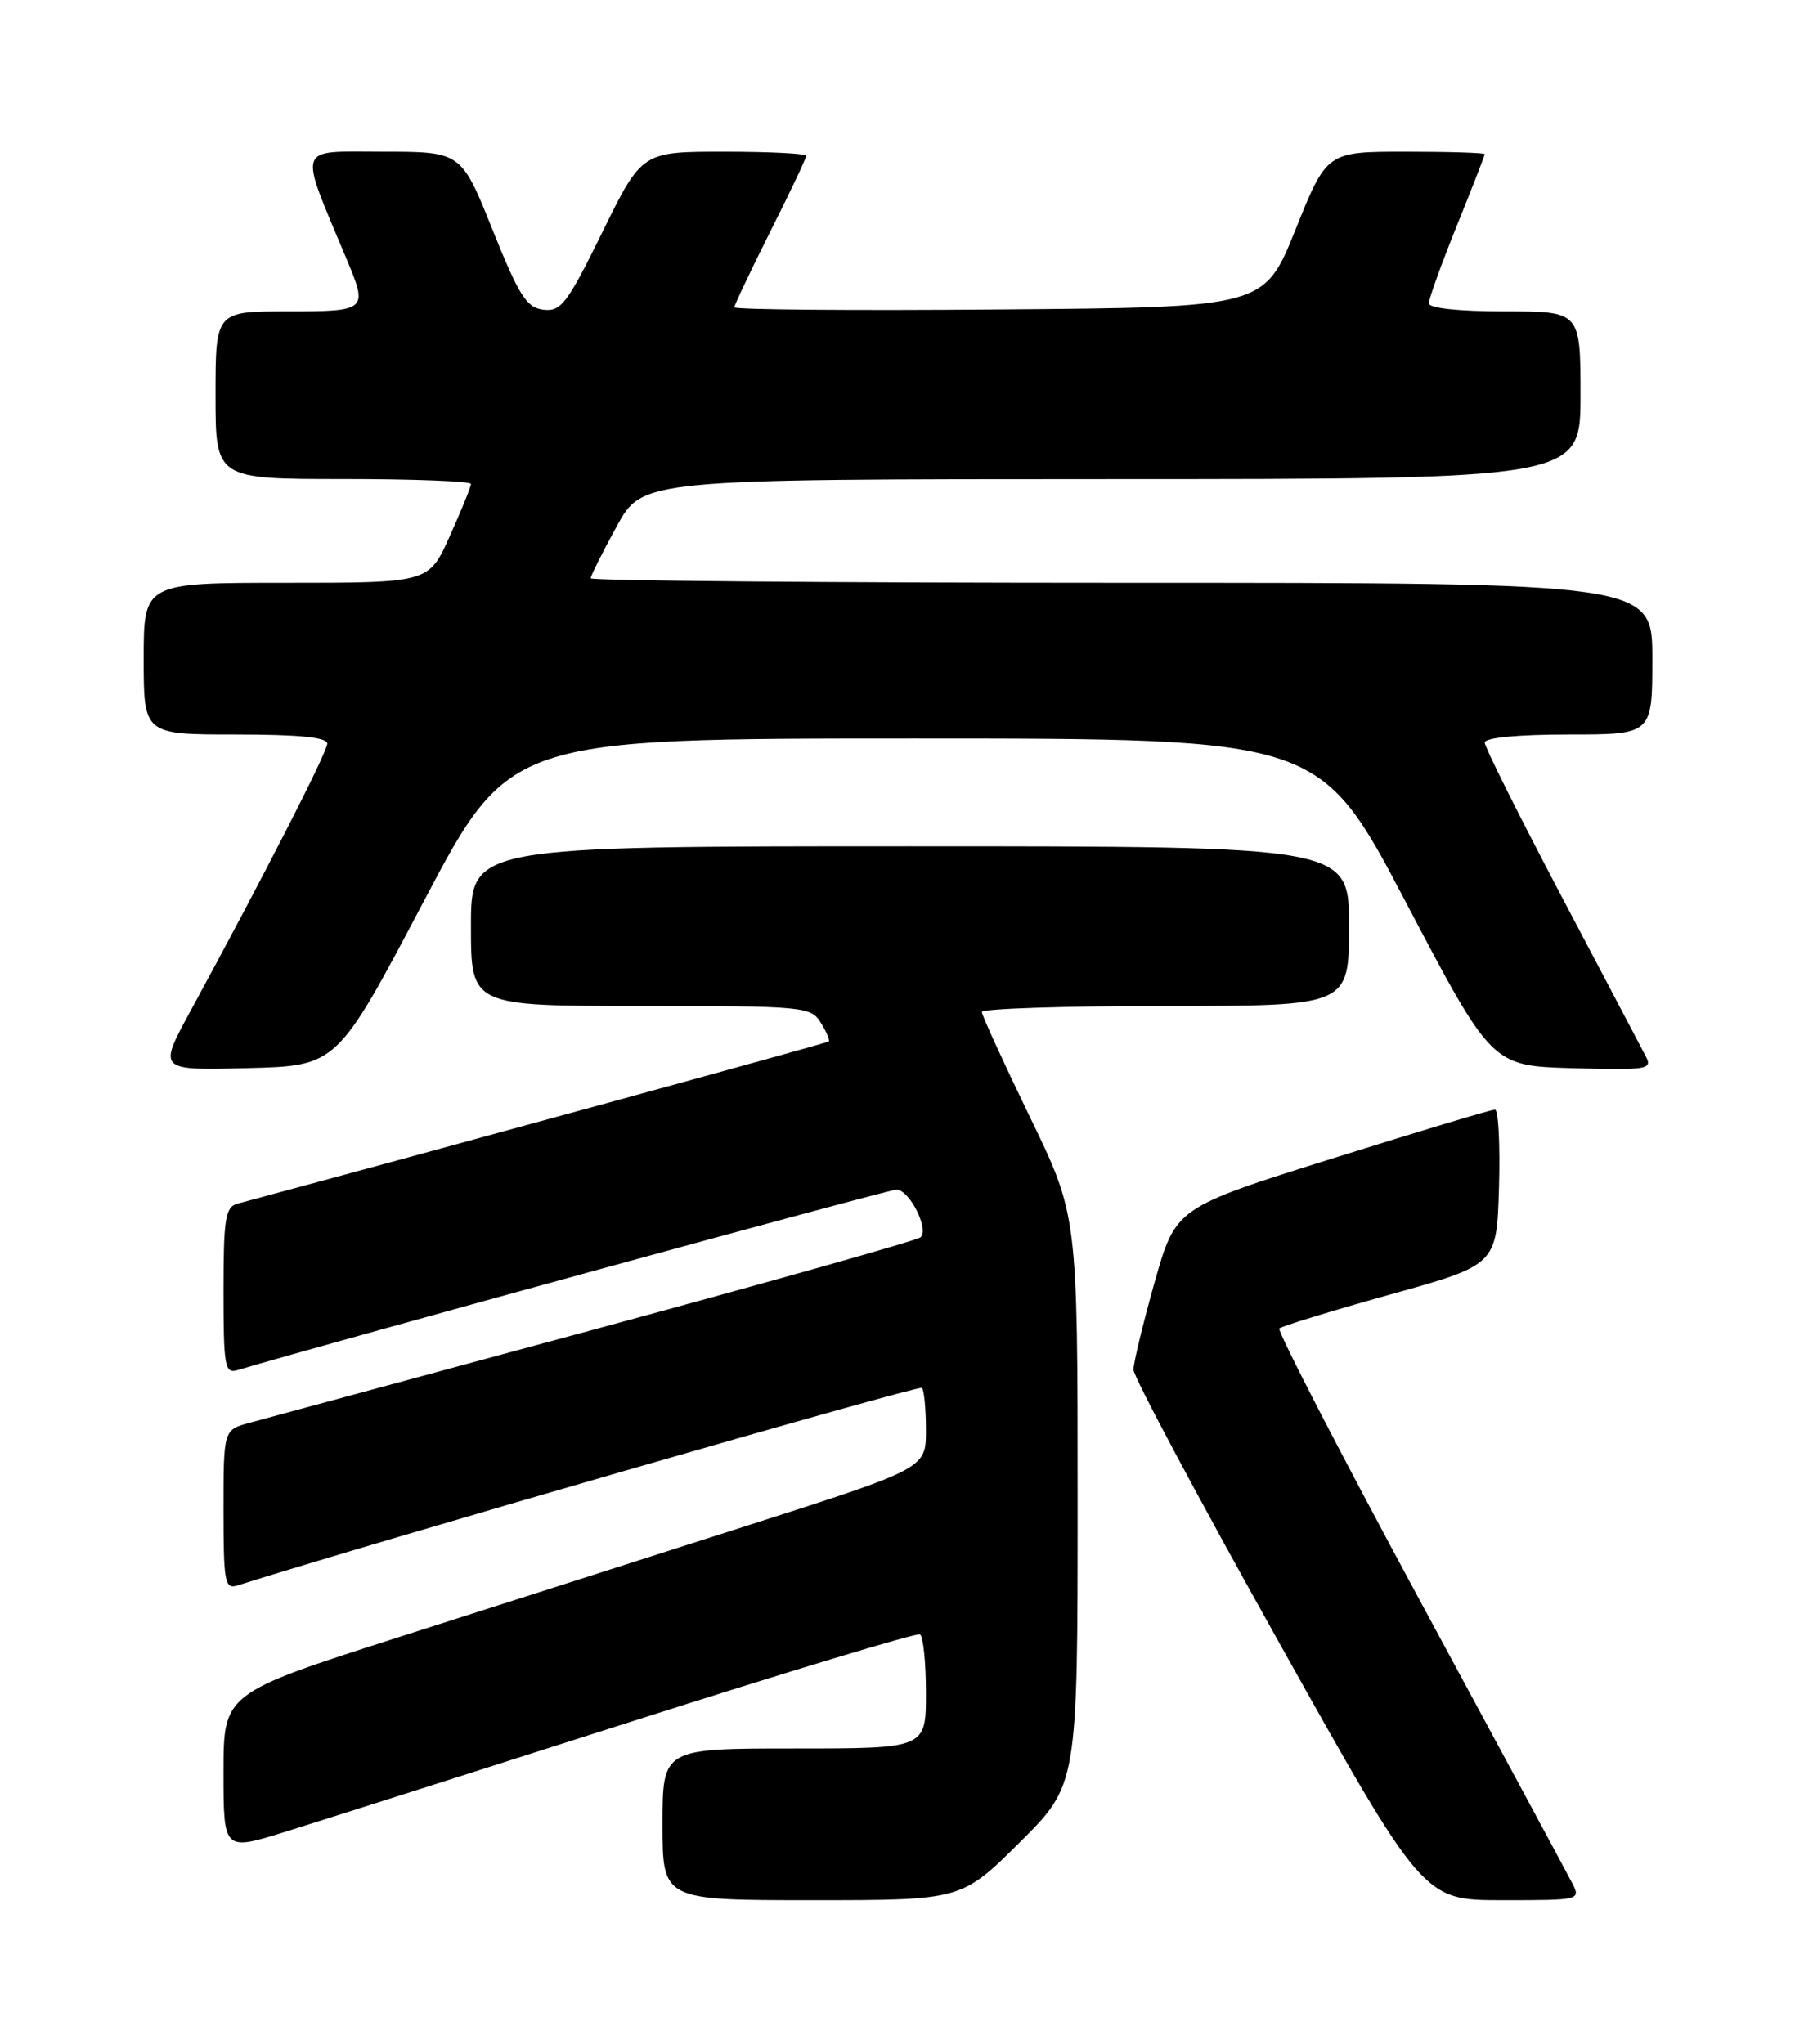 <?xml version="1.0" encoding="UTF-8" standalone="no"?>
<!DOCTYPE svg PUBLIC "-//W3C//DTD SVG 1.1//EN" "http://www.w3.org/Graphics/SVG/1.1/DTD/svg11.dtd" >
<svg xmlns="http://www.w3.org/2000/svg" xmlns:xlink="http://www.w3.org/1999/xlink" version="1.1" viewBox="0 0 226 256">
 <g >
 <path fill="currentColor"
d=" M 127.73 230.78 C 135.00 223.55 135.00 223.55 135.00 187.88 C 135.00 152.21 135.00 152.21 129.00 139.86 C 125.71 133.06 123.01 127.16 123.00 126.75 C 123.00 126.34 133.35 126.00 146.00 126.00 C 169.00 126.00 169.00 126.00 169.00 116.00 C 169.00 106.00 169.00 106.00 114.00 106.00 C 59.00 106.00 59.00 106.00 59.00 116.00 C 59.00 126.00 59.00 126.00 80.26 126.00 C 100.76 126.00 101.57 126.07 102.83 128.10 C 103.55 129.25 103.99 130.31 103.82 130.45 C 103.58 130.64 55.06 143.95 29.75 150.76 C 28.23 151.17 28.00 152.58 28.00 161.68 C 28.00 171.17 28.16 172.09 29.75 171.61 C 41.64 168.08 111.28 149.00 112.30 149.00 C 113.94 149.00 116.45 154.00 115.30 154.99 C 114.86 155.36 96.50 160.54 74.50 166.50 C 52.50 172.46 33.04 177.73 31.25 178.21 C 28.00 179.09 28.00 179.09 28.00 189.11 C 28.00 198.20 28.16 199.08 29.75 198.58 C 46.68 193.22 115.13 173.46 115.50 173.83 C 115.77 174.11 116.00 176.49 116.00 179.12 C 116.00 183.91 116.00 183.91 94.00 190.96 C 81.90 194.83 62.10 201.17 50.00 205.04 C 28.00 212.09 28.00 212.09 28.00 221.96 C 28.00 231.84 28.00 231.84 35.75 229.43 C 40.01 228.10 59.48 221.91 79.00 215.66 C 98.53 209.42 114.84 204.49 115.25 204.71 C 115.66 204.94 116.00 208.24 116.00 212.06 C 116.00 219.00 116.00 219.00 99.50 219.00 C 83.00 219.00 83.00 219.00 83.00 228.50 C 83.00 238.00 83.00 238.00 101.73 238.00 C 120.45 238.00 120.45 238.00 127.73 230.78 Z  M 196.90 235.75 C 196.26 234.51 187.64 218.52 177.74 200.21 C 167.85 181.90 159.99 166.68 160.27 166.39 C 160.56 166.11 166.80 164.19 174.15 162.14 C 187.50 158.42 187.50 158.42 187.79 148.71 C 187.94 143.37 187.72 138.99 187.29 138.98 C 186.85 138.97 177.68 141.72 166.89 145.11 C 147.29 151.26 147.29 151.26 144.64 160.62 C 143.19 165.77 142.00 170.70 142.00 171.56 C 142.00 172.43 150.17 187.73 160.15 205.57 C 178.29 238.00 178.29 238.00 188.18 238.00 C 198.07 238.00 198.07 238.00 196.90 235.75 Z  M 53.03 113.00 C 63.84 92.50 63.84 92.50 114.59 92.50 C 165.35 92.50 165.35 92.50 176.12 113.00 C 186.89 133.50 186.89 133.50 197.00 133.79 C 206.43 134.05 207.05 133.95 206.17 132.29 C 205.66 131.30 200.91 122.29 195.62 112.26 C 190.33 102.22 186.00 93.56 186.00 93.01 C 186.00 92.40 190.12 92.00 196.50 92.00 C 207.00 92.00 207.00 92.00 207.00 82.50 C 207.00 73.00 207.00 73.00 140.50 73.00 C 103.92 73.00 74.00 72.74 74.00 72.43 C 74.00 72.12 75.46 69.20 77.25 65.94 C 80.50 60.02 80.50 60.02 139.25 60.01 C 198.00 60.00 198.00 60.00 198.00 49.50 C 198.00 39.00 198.00 39.00 188.50 39.00 C 182.74 39.00 179.00 38.60 179.00 37.99 C 179.00 37.43 180.57 33.07 182.50 28.29 C 184.43 23.52 186.00 19.47 186.00 19.31 C 186.00 19.14 181.55 19.00 176.11 19.00 C 166.22 19.00 166.22 19.00 162.30 28.75 C 158.38 38.50 158.38 38.50 125.19 38.76 C 106.93 38.91 92.00 38.79 92.00 38.49 C 92.00 38.20 94.03 33.93 96.50 29.00 C 98.98 24.07 101.00 19.81 101.00 19.52 C 101.00 19.23 96.37 19.00 90.71 19.00 C 80.42 19.00 80.42 19.00 75.48 29.04 C 71.05 38.05 70.28 39.06 68.07 38.79 C 65.97 38.54 65.04 37.08 61.69 28.75 C 57.78 19.00 57.78 19.00 47.90 19.00 C 36.99 19.00 37.34 17.91 43.47 32.57 C 46.11 38.89 45.98 39.00 36.00 39.00 C 27.00 39.00 27.00 39.00 27.00 49.50 C 27.00 60.00 27.00 60.00 43.00 60.00 C 51.80 60.00 59.00 60.28 59.00 60.62 C 59.00 60.97 57.81 63.89 56.36 67.12 C 53.73 73.00 53.73 73.00 35.86 73.00 C 18.00 73.00 18.00 73.00 18.00 82.50 C 18.00 92.00 18.00 92.00 29.50 92.00 C 37.45 92.00 41.00 92.35 41.00 93.14 C 41.00 94.20 33.05 109.74 23.78 126.78 C 19.82 134.07 19.82 134.07 31.02 133.78 C 42.22 133.50 42.22 133.50 53.03 113.00 Z "/>
</g>
</svg>